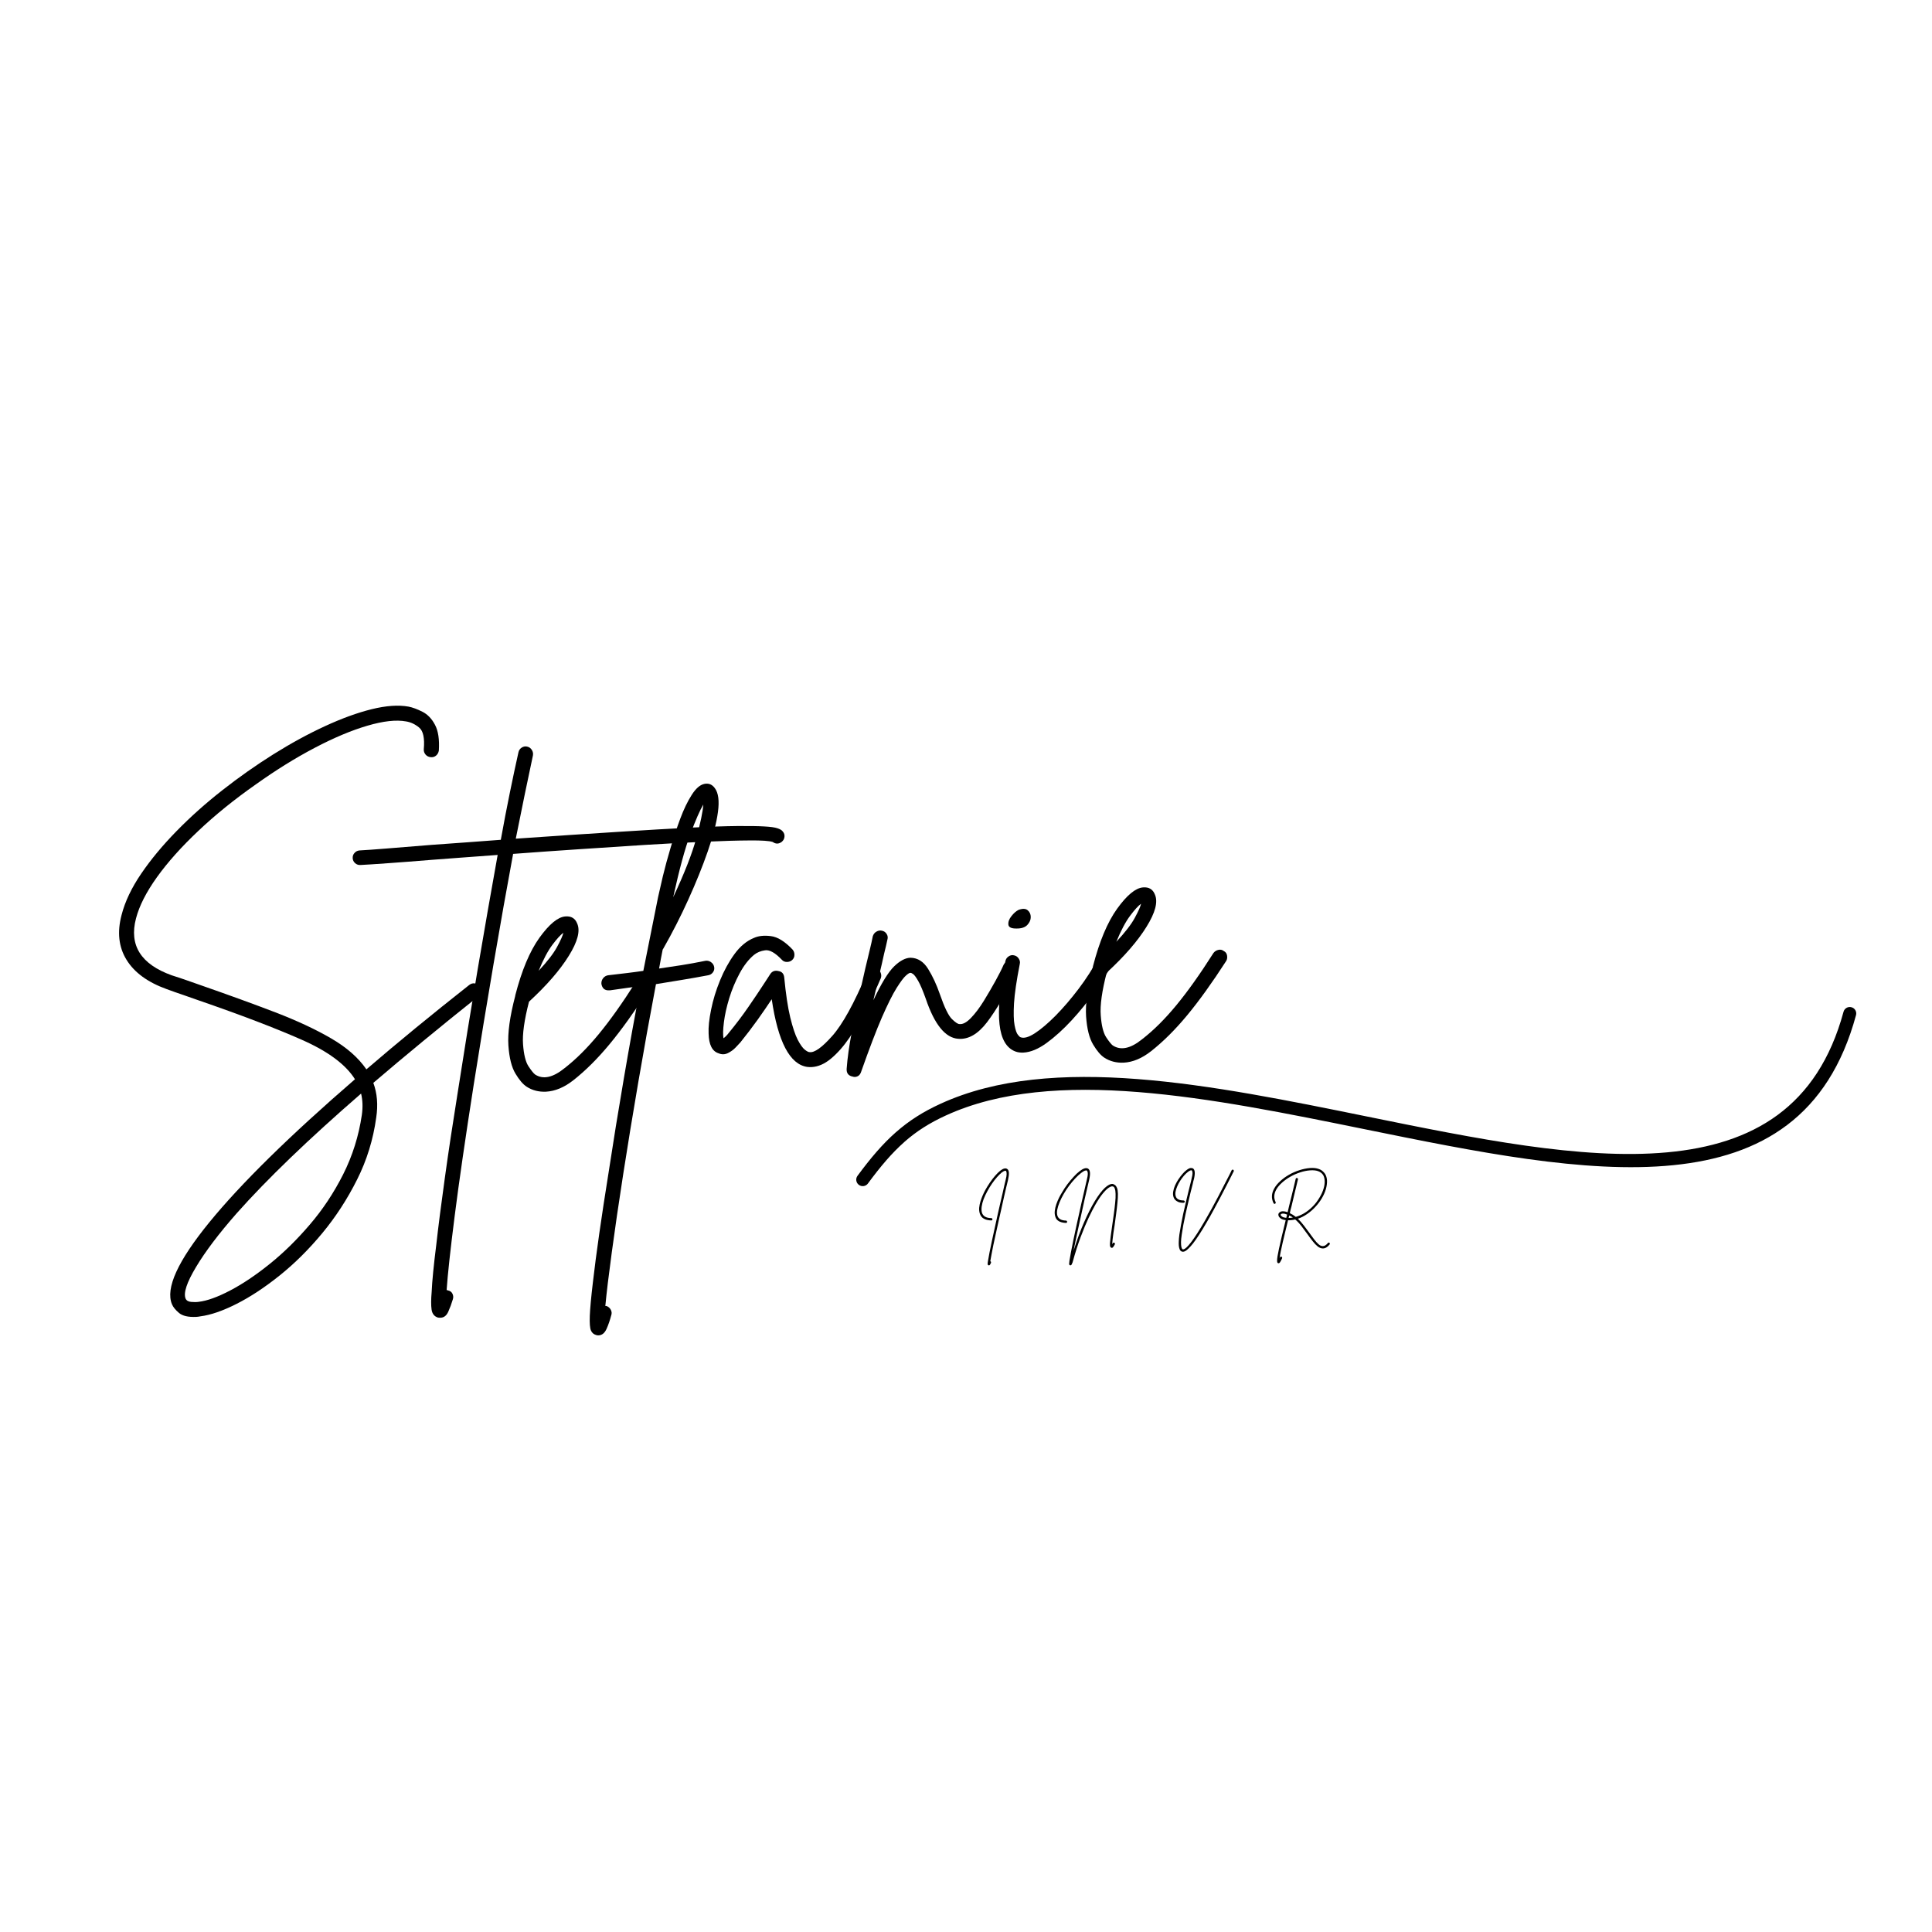 <svg xmlns="http://www.w3.org/2000/svg" xmlns:xlink="http://www.w3.org/1999/xlink" width="500" zoomAndPan="magnify" viewBox="0 0 375 375" height="500" preserveAspectRatio="xMidYMid meet" version="1.0"><defs><g/><clipPath id="9c10b82cf2"><path d="M 166 195 L 361 195 L 361 231 L 166 231 Z M 166 195 " clip-rule="nonzero"/></clipPath><clipPath id="b82c586359"><path d="M 164.324 205.078 L 360.574 195.219 L 362.605 235.664 L 166.355 245.527 Z M 164.324 205.078 " clip-rule="nonzero"/></clipPath><clipPath id="fb752f2ec9"><path d="M 164.324 205.078 L 360.574 195.219 L 362.605 235.664 L 166.355 245.527 Z M 164.324 205.078 " clip-rule="nonzero"/></clipPath></defs><g fill="#000000" fill-opacity="1"><g transform="translate(20.915, 212.184)"><g><path d="M 72.188 -20.797 C 72.457 -20.461 72.562 -20.102 72.5 -19.719 C 72.438 -19.344 72.238 -19.023 71.906 -18.766 C 64.457 -12.828 57.672 -7.238 51.547 -2 C 52.297 0.02 52.484 2.266 52.109 4.734 C 51.523 9.004 50.285 13.02 48.391 16.781 C 46.504 20.551 44.254 24.016 41.641 27.172 C 39.023 30.328 36.266 33.066 33.359 35.391 C 30.461 37.711 27.672 39.551 24.984 40.906 C 22.305 42.258 19.977 43.062 18 43.312 C 17.695 43.375 17.422 43.41 17.172 43.422 C 15.629 43.492 14.516 43.238 13.828 42.656 C 13.148 42.082 12.695 41.523 12.469 40.984 C 11.164 37.891 13.586 32.578 19.734 25.047 C 25.879 17.523 35.297 8.273 47.984 -2.703 C 46.191 -5.566 42.754 -8.117 37.672 -10.359 C 32.586 -12.609 25.879 -15.172 17.547 -18.047 C 16.578 -18.398 15.582 -18.75 14.562 -19.094 C 13.539 -19.438 12.492 -19.805 11.422 -20.203 C 7.754 -21.523 5.16 -23.422 3.641 -25.891 C 2.117 -28.367 1.801 -31.273 2.688 -34.609 C 3.352 -37.191 4.617 -39.852 6.484 -42.594 C 8.348 -45.332 10.629 -48.082 13.328 -50.844 C 16.035 -53.613 19.004 -56.266 22.234 -58.797 C 25.461 -61.328 28.77 -63.656 32.156 -65.781 C 35.551 -67.906 38.883 -69.723 42.156 -71.234 C 45.426 -72.742 48.453 -73.844 51.234 -74.531 C 54.023 -75.219 56.406 -75.383 58.375 -75.031 C 59.176 -74.875 60.078 -74.539 61.078 -74.031 C 62.078 -73.531 62.891 -72.688 63.516 -71.5 C 64.148 -70.32 64.398 -68.656 64.266 -66.5 C 64.191 -66.082 64.008 -65.754 63.719 -65.516 C 63.426 -65.273 63.082 -65.176 62.688 -65.219 C 62.289 -65.25 61.957 -65.414 61.688 -65.719 C 61.426 -66.031 61.312 -66.383 61.344 -66.781 C 61.531 -68.906 61.234 -70.297 60.453 -70.953 C 59.672 -71.609 58.82 -72.008 57.906 -72.156 C 55.988 -72.508 53.488 -72.234 50.406 -71.328 C 47.332 -70.43 43.922 -69 40.172 -67.031 C 36.43 -65.07 32.609 -62.695 28.703 -59.906 C 24.555 -57 20.848 -54 17.578 -50.906 C 14.305 -47.82 11.629 -44.828 9.547 -41.922 C 7.473 -39.023 6.117 -36.359 5.484 -33.922 C 4.109 -28.711 6.422 -25.031 12.422 -22.875 C 13.492 -22.539 14.523 -22.195 15.516 -21.844 C 16.504 -21.488 17.5 -21.141 18.5 -20.797 C 23.645 -19.004 28.32 -17.301 32.531 -15.688 C 36.738 -14.07 40.344 -12.391 43.344 -10.641 C 46.352 -8.898 48.641 -6.895 50.203 -4.625 C 56.242 -9.82 62.891 -15.273 70.141 -20.984 C 70.484 -21.254 70.844 -21.363 71.219 -21.312 C 71.602 -21.258 71.926 -21.086 72.188 -20.797 Z M 49.312 4.266 C 49.531 2.754 49.484 1.359 49.172 0.078 C 38.961 8.941 30.91 16.691 25.016 23.328 C 21.566 27.254 18.941 30.723 17.141 33.734 C 15.336 36.742 14.66 38.789 15.109 39.875 C 15.285 40.258 15.648 40.473 16.203 40.516 C 16.754 40.566 17.234 40.562 17.641 40.5 C 19.273 40.312 21.305 39.582 23.734 38.312 C 26.172 37.039 28.734 35.32 31.422 33.156 C 34.109 31 36.703 28.457 39.203 25.531 C 41.711 22.613 43.875 19.359 45.688 15.766 C 47.5 12.172 48.707 8.336 49.312 4.266 Z M 49.312 4.266 "/></g></g></g><g fill="#000000" fill-opacity="1"><g transform="translate(91.034, 208.661)"><g><path d="M 60.891 -47.281 C 61.16 -46.988 61.273 -46.645 61.234 -46.25 C 61.203 -45.852 61.02 -45.52 60.688 -45.25 C 60.113 -44.82 59.535 -44.816 58.953 -45.234 C 58.297 -45.453 56.805 -45.551 54.484 -45.531 C 52.16 -45.52 49.254 -45.438 45.766 -45.281 C 42.285 -45.133 38.453 -44.93 34.266 -44.672 C 30.086 -44.41 25.789 -44.129 21.375 -43.828 C 16.969 -43.535 12.695 -43.234 8.562 -42.922 C 7.344 -36.367 6.078 -29.25 4.766 -21.562 C 3.453 -13.875 2.172 -6.078 0.922 1.828 C -0.703 12.211 -1.938 20.723 -2.781 27.359 C -3.625 33.992 -4.145 38.789 -4.344 41.75 C -4.238 41.738 -4.145 41.758 -4.062 41.812 C -3.656 41.895 -3.367 42.113 -3.203 42.469 C -3.035 42.832 -3.016 43.191 -3.141 43.547 C -3.398 44.41 -3.695 45.211 -4.031 45.953 C -4.363 46.691 -4.852 47.078 -5.5 47.109 C -5.645 47.117 -5.82 47.109 -6.031 47.078 C -6.738 46.859 -7.148 46.336 -7.266 45.516 C -7.379 44.703 -7.375 43.57 -7.25 42.125 C -7.156 40.008 -6.859 36.969 -6.359 33 C -5.941 29.281 -5.383 24.93 -4.688 19.953 C -4 14.973 -3.176 9.508 -2.219 3.562 C -0.969 -4.488 0.328 -12.492 1.672 -20.453 C 3.023 -28.422 4.32 -35.844 5.562 -42.719 C 3.188 -42.539 0.926 -42.375 -1.219 -42.219 C -3.363 -42.062 -5.305 -41.914 -7.047 -41.781 C -10.379 -41.508 -13.289 -41.285 -15.781 -41.109 C -18.27 -40.93 -20.035 -40.816 -21.078 -40.766 C -21.473 -40.742 -21.816 -40.863 -22.109 -41.125 C -22.398 -41.383 -22.555 -41.707 -22.578 -42.094 C -22.598 -42.5 -22.473 -42.844 -22.203 -43.125 C -21.941 -43.414 -21.613 -43.57 -21.219 -43.594 C -20.176 -43.645 -18.422 -43.77 -15.953 -43.969 C -13.492 -44.176 -10.598 -44.41 -7.266 -44.672 C -4.879 -44.836 -2.562 -45.004 -0.312 -45.172 C 1.926 -45.336 4.086 -45.5 6.172 -45.656 C 6.754 -48.883 7.336 -51.926 7.922 -54.781 C 8.504 -57.633 9.062 -60.25 9.594 -62.625 C 9.676 -63.02 9.883 -63.328 10.219 -63.547 C 10.562 -63.766 10.91 -63.832 11.266 -63.75 C 11.672 -63.664 11.977 -63.453 12.188 -63.109 C 12.406 -62.773 12.477 -62.41 12.406 -62.016 C 11.438 -57.516 10.328 -52.133 9.078 -45.875 C 16.859 -46.414 23.508 -46.859 29.031 -47.203 C 34.562 -47.555 39.195 -47.828 42.938 -48.016 C 46.676 -48.203 49.703 -48.305 52.016 -48.328 C 54.336 -48.348 56.098 -48.32 57.297 -48.25 C 58.504 -48.188 59.363 -48.066 59.875 -47.891 C 60.383 -47.723 60.723 -47.52 60.891 -47.281 Z M 60.891 -47.281 "/></g></g></g><g fill="#000000" fill-opacity="1"><g transform="translate(100.976, 208.161)"><g><path d="M 24.422 -17.938 C 24.785 -17.758 25 -17.473 25.062 -17.078 C 25.133 -16.68 25.082 -16.328 24.906 -16.016 C 22.164 -11.773 19.641 -8.258 17.328 -5.469 C 15.023 -2.688 12.691 -0.363 10.328 1.5 C 8.555 2.895 6.781 3.641 5 3.734 C 3.594 3.797 2.348 3.477 1.266 2.781 C 0.547 2.32 -0.18 1.473 -0.922 0.234 C -1.672 -1.004 -2.129 -2.828 -2.297 -5.234 C -2.461 -7.648 -2.02 -10.859 -0.969 -14.859 C -0.969 -14.859 -0.969 -14.883 -0.969 -14.938 C 0.281 -19.789 1.848 -23.531 3.734 -26.156 C 5.629 -28.781 7.297 -30.156 8.734 -30.281 C 9.891 -30.383 10.664 -29.922 11.062 -28.891 C 11.688 -27.473 11.141 -25.383 9.422 -22.625 C 7.711 -19.863 5.141 -16.898 1.703 -13.734 C 0.785 -10.18 0.398 -7.422 0.547 -5.453 C 0.691 -3.492 1.035 -2.086 1.578 -1.234 C 2.129 -0.391 2.562 0.148 2.875 0.391 C 4.426 1.41 6.328 1.008 8.578 -0.812 C 10.785 -2.52 12.992 -4.711 15.203 -7.391 C 17.422 -10.078 19.828 -13.461 22.422 -17.547 C 22.66 -17.859 22.977 -18.062 23.375 -18.156 C 23.77 -18.25 24.117 -18.176 24.422 -17.938 Z M 8.375 -27.109 C 7.844 -26.734 7.133 -25.957 6.25 -24.781 C 5.363 -23.602 4.473 -21.922 3.578 -19.734 C 5.285 -21.566 6.477 -23.113 7.156 -24.375 C 7.844 -25.645 8.25 -26.555 8.375 -27.109 Z M 8.375 -27.109 "/></g></g></g><g fill="#000000" fill-opacity="1"><g transform="translate(122.729, 207.068)"><g><path d="M 14.188 -20.578 C 14.582 -20.641 14.945 -20.551 15.281 -20.312 C 15.613 -20.082 15.816 -19.77 15.891 -19.375 C 15.961 -18.988 15.879 -18.641 15.641 -18.328 C 15.41 -18.016 15.098 -17.828 14.703 -17.766 C 12.867 -17.422 11.156 -17.117 9.562 -16.859 C 7.977 -16.609 6.32 -16.336 4.594 -16.047 C 3.406 -9.785 2.27 -3.492 1.188 2.828 C 0.102 9.148 -0.879 15.156 -1.766 20.844 C -2.648 26.539 -3.391 31.602 -3.984 36.031 C -4.586 40.469 -5.004 43.93 -5.234 46.422 C -5.18 46.422 -5.109 46.422 -5.016 46.422 C -4.648 46.555 -4.367 46.801 -4.172 47.156 C -3.984 47.52 -3.957 47.883 -4.094 48.25 C -4.344 49.207 -4.645 50.082 -5 50.875 C -5.363 51.676 -5.875 52.094 -6.531 52.125 C -6.676 52.133 -6.82 52.117 -6.969 52.078 C -7.477 51.941 -7.832 51.641 -8.031 51.172 C -8.227 50.711 -8.301 49.77 -8.25 48.344 C -8.195 46.914 -7.992 44.723 -7.641 41.766 C -7.016 36.328 -6 29.227 -4.594 20.469 C -3.688 14.52 -2.703 8.445 -1.641 2.25 C -0.586 -3.938 0.492 -9.914 1.609 -15.688 C -0.078 -15.438 -2.062 -15.156 -4.344 -14.844 C -4.395 -14.844 -4.445 -14.844 -4.5 -14.844 C -5.344 -14.801 -5.844 -15.223 -6 -16.109 C -6.02 -16.516 -5.91 -16.875 -5.672 -17.188 C -5.43 -17.5 -5.113 -17.691 -4.719 -17.766 C -3.375 -17.922 -2.141 -18.066 -1.016 -18.203 C 0.098 -18.336 1.148 -18.477 2.141 -18.625 C 3.18 -23.875 4.133 -28.641 5 -32.922 C 5.207 -33.891 5.516 -35.234 5.922 -36.953 C 6.336 -38.672 6.836 -40.516 7.422 -42.484 C 8.004 -44.461 8.633 -46.359 9.312 -48.172 C 9.988 -49.984 10.723 -51.508 11.516 -52.75 C 12.305 -54 13.117 -54.719 13.953 -54.906 C 14.805 -55.094 15.492 -54.82 16.016 -54.094 C 16.711 -53.176 16.914 -51.633 16.625 -49.469 C 16.332 -47.301 15.672 -44.742 14.641 -41.797 C 13.617 -38.859 12.363 -35.75 10.875 -32.469 C 9.395 -29.195 7.758 -25.992 5.969 -22.859 C 5.914 -22.805 5.891 -22.758 5.891 -22.719 C 5.773 -22.102 5.656 -21.488 5.531 -20.875 C 5.414 -20.27 5.305 -19.672 5.203 -19.078 C 6.68 -19.297 8.133 -19.516 9.562 -19.734 C 11 -19.961 12.539 -20.242 14.188 -20.578 Z M 13.781 -50.906 C 13.133 -49.82 12.289 -47.895 11.25 -45.125 C 10.219 -42.352 9.113 -38.285 7.938 -32.922 C 10.102 -37.523 11.598 -41.336 12.422 -44.359 C 13.242 -47.379 13.695 -49.562 13.781 -50.906 Z M 13.781 -50.906 "/></g></g></g><g fill="#000000" fill-opacity="1"><g transform="translate(139.698, 206.215)"><g><path d="M 30.484 -18.188 C 30.836 -18.039 31.086 -17.785 31.234 -17.422 C 31.379 -17.055 31.391 -16.695 31.266 -16.344 C 30.422 -14.344 29.484 -12.344 28.453 -10.344 C 27.43 -8.344 26.348 -6.504 25.203 -4.828 C 24.055 -3.148 22.859 -1.789 21.609 -0.75 C 20.367 0.289 19.102 0.844 17.812 0.906 C 17.57 0.914 17.301 0.906 17 0.875 C 13.613 0.395 11.312 -3.984 10.094 -12.266 C 9.312 -11.078 8.395 -9.742 7.344 -8.266 C 6.289 -6.797 5.176 -5.332 4 -3.875 C 3.812 -3.664 3.504 -3.336 3.078 -2.891 C 2.648 -2.441 2.145 -2.078 1.562 -1.797 C 0.977 -1.516 0.375 -1.508 -0.25 -1.781 C -1.469 -2.176 -2.102 -3.445 -2.156 -5.594 C -2.219 -6.832 -2.055 -8.383 -1.672 -10.25 C -1.297 -12.125 -0.719 -14.016 0.062 -15.922 C 0.844 -17.836 1.781 -19.547 2.875 -21.047 C 3.977 -22.555 5.238 -23.598 6.656 -24.172 C 7.531 -24.566 8.617 -24.68 9.922 -24.516 C 11.234 -24.359 12.633 -23.492 14.125 -21.922 C 14.383 -21.629 14.508 -21.281 14.5 -20.875 C 14.5 -20.477 14.352 -20.145 14.062 -19.875 C 13.781 -19.625 13.438 -19.5 13.031 -19.5 C 12.633 -19.5 12.305 -19.645 12.047 -19.938 C 10.773 -21.27 9.703 -21.879 8.828 -21.766 C 7.961 -21.648 7.238 -21.352 6.656 -20.875 C 5.613 -20.008 4.68 -18.812 3.859 -17.281 C 3.035 -15.75 2.363 -14.141 1.844 -12.453 C 1.332 -10.773 0.988 -9.223 0.812 -7.797 C 0.633 -6.367 0.609 -5.332 0.734 -4.688 C 0.891 -4.801 1.047 -4.938 1.203 -5.094 C 1.367 -5.25 1.547 -5.453 1.734 -5.703 C 3.148 -7.422 4.438 -9.125 5.594 -10.812 C 6.758 -12.5 7.758 -13.988 8.594 -15.281 C 8.832 -15.633 9.055 -15.977 9.266 -16.312 C 9.473 -16.645 9.664 -16.941 9.844 -17.203 C 10.219 -17.723 10.738 -17.898 11.406 -17.734 C 12.062 -17.629 12.43 -17.227 12.516 -16.531 C 12.828 -13.281 13.219 -10.68 13.688 -8.734 C 14.164 -6.797 14.648 -5.348 15.141 -4.391 C 15.641 -3.441 16.098 -2.801 16.516 -2.469 C 16.93 -2.145 17.238 -1.988 17.438 -2 C 18.383 -1.852 19.852 -2.898 21.844 -5.141 C 23.844 -7.391 26.094 -11.473 28.594 -17.391 C 28.77 -17.805 29.039 -18.086 29.406 -18.234 C 29.77 -18.379 30.129 -18.363 30.484 -18.188 Z M 30.484 -18.188 "/></g></g></g><g fill="#000000" fill-opacity="1"><g transform="translate(167.507, 204.818)"><g><path d="M 29.297 -18.188 C 29.648 -18.008 29.883 -17.734 30 -17.359 C 30.113 -16.984 30.086 -16.625 29.922 -16.281 C 27.785 -12.008 25.836 -8.719 24.078 -6.406 C 22.316 -4.102 20.457 -3.031 18.5 -3.188 C 15.988 -3.352 13.883 -5.941 12.188 -10.953 C 11.613 -12.566 11.117 -13.727 10.703 -14.438 C 10.297 -15.145 9.973 -15.582 9.734 -15.75 C 9.504 -15.914 9.336 -15.992 9.234 -15.984 C 9.086 -16.035 8.797 -15.867 8.359 -15.484 C 7.922 -15.109 7.312 -14.301 6.531 -13.062 C 5.75 -11.82 4.797 -9.914 3.672 -7.344 C 2.555 -4.77 1.207 -1.238 -0.375 3.25 C -0.582 3.863 -0.988 4.188 -1.594 4.219 C -1.738 4.219 -1.863 4.195 -1.969 4.156 C -2.82 4 -3.223 3.492 -3.172 2.641 C -3.023 0.578 -2.691 -1.812 -2.172 -4.531 C -1.66 -7.258 -1.086 -10.035 -0.453 -12.859 C 0.172 -15.691 0.758 -18.219 1.312 -20.438 C 1.426 -20.945 1.535 -21.414 1.641 -21.844 C 1.742 -22.281 1.832 -22.703 1.906 -23.109 C 2.039 -23.516 2.281 -23.812 2.625 -24 C 2.969 -24.195 3.312 -24.254 3.656 -24.172 C 4.07 -24.098 4.383 -23.883 4.594 -23.531 C 4.812 -23.188 4.859 -22.816 4.734 -22.422 C 4.648 -22.016 4.555 -21.594 4.453 -21.156 C 4.348 -20.727 4.234 -20.258 4.109 -19.75 C 3.828 -18.457 3.5 -17.023 3.125 -15.453 C 2.75 -13.879 2.379 -12.285 2.016 -10.672 C 3.555 -13.941 4.895 -16.129 6.031 -17.234 C 7.176 -18.348 8.25 -18.91 9.25 -18.922 C 10.645 -18.879 11.773 -18.156 12.641 -16.75 C 13.516 -15.344 14.273 -13.707 14.922 -11.844 C 15.805 -9.281 16.586 -7.672 17.266 -7.016 C 17.941 -6.359 18.43 -6.035 18.734 -6.047 C 19.379 -5.973 20.117 -6.367 20.953 -7.234 C 21.785 -8.098 22.609 -9.188 23.422 -10.5 C 24.234 -11.82 24.992 -13.125 25.703 -14.406 C 26.41 -15.688 26.941 -16.738 27.297 -17.562 C 27.484 -17.914 27.77 -18.156 28.156 -18.281 C 28.551 -18.406 28.93 -18.375 29.297 -18.188 Z M 29.297 -18.188 "/></g></g></g><g fill="#000000" fill-opacity="1"><g transform="translate(194.194, 203.477)"><g><path d="M 21.047 -18.141 C 21.398 -17.961 21.625 -17.676 21.719 -17.281 C 21.82 -16.895 21.785 -16.52 21.609 -16.156 C 20.723 -14.602 19.609 -12.867 18.266 -10.953 C 16.922 -9.035 15.441 -7.203 13.828 -5.453 C 12.211 -3.703 10.594 -2.234 8.969 -1.047 C 7.352 0.129 5.852 0.754 4.469 0.828 C 3.863 0.859 3.332 0.785 2.875 0.609 C 1.145 -0.055 0.125 -1.816 -0.188 -4.672 C -0.508 -7.523 -0.129 -11.609 0.953 -16.922 C 1.035 -17.316 1.242 -17.625 1.578 -17.844 C 1.922 -18.07 2.27 -18.141 2.625 -18.047 C 3.031 -17.961 3.336 -17.75 3.547 -17.406 C 3.766 -17.07 3.832 -16.734 3.75 -16.391 C 3.113 -13.148 2.738 -10.594 2.625 -8.719 C 2.52 -6.844 2.555 -5.43 2.734 -4.484 C 2.91 -3.547 3.129 -2.922 3.391 -2.609 C 3.66 -2.297 3.82 -2.145 3.875 -2.156 C 4.531 -1.883 5.461 -2.141 6.672 -2.922 C 7.879 -3.711 9.223 -4.852 10.703 -6.344 C 12.18 -7.844 13.66 -9.566 15.141 -11.516 C 16.617 -13.461 17.922 -15.492 19.047 -17.609 C 19.273 -17.961 19.57 -18.188 19.938 -18.281 C 20.312 -18.383 20.68 -18.336 21.047 -18.141 Z M 3.109 -23.25 C 2.109 -23.238 1.582 -23.492 1.531 -24.016 C 1.477 -24.547 1.676 -25.094 2.125 -25.656 C 2.57 -26.227 3.035 -26.633 3.516 -26.875 C 4.305 -27.156 4.895 -27.129 5.281 -26.797 C 5.676 -26.461 5.875 -26.02 5.875 -25.469 C 5.875 -24.926 5.648 -24.414 5.203 -23.938 C 4.754 -23.469 4.055 -23.238 3.109 -23.25 Z M 3.109 -23.25 "/></g></g></g><g fill="#000000" fill-opacity="1"><g transform="translate(213.106, 202.527)"><g><path d="M 24.422 -17.938 C 24.785 -17.758 25 -17.473 25.062 -17.078 C 25.133 -16.68 25.082 -16.328 24.906 -16.016 C 22.164 -11.773 19.641 -8.258 17.328 -5.469 C 15.023 -2.688 12.691 -0.363 10.328 1.5 C 8.555 2.895 6.781 3.641 5 3.734 C 3.594 3.797 2.348 3.477 1.266 2.781 C 0.547 2.32 -0.18 1.473 -0.922 0.234 C -1.672 -1.004 -2.129 -2.828 -2.297 -5.234 C -2.461 -7.648 -2.02 -10.859 -0.969 -14.859 C -0.969 -14.859 -0.969 -14.883 -0.969 -14.938 C 0.281 -19.789 1.848 -23.531 3.734 -26.156 C 5.629 -28.781 7.297 -30.156 8.734 -30.281 C 9.891 -30.383 10.664 -29.922 11.062 -28.891 C 11.688 -27.473 11.141 -25.383 9.422 -22.625 C 7.711 -19.863 5.141 -16.898 1.703 -13.734 C 0.785 -10.18 0.398 -7.422 0.547 -5.453 C 0.691 -3.492 1.035 -2.086 1.578 -1.234 C 2.129 -0.391 2.562 0.148 2.875 0.391 C 4.426 1.41 6.328 1.008 8.578 -0.812 C 10.785 -2.52 12.992 -4.711 15.203 -7.391 C 17.422 -10.078 19.828 -13.461 22.422 -17.547 C 22.66 -17.859 22.977 -18.062 23.375 -18.156 C 23.77 -18.25 24.117 -18.176 24.422 -17.938 Z M 8.375 -27.109 C 7.844 -26.734 7.133 -25.957 6.25 -24.781 C 5.363 -23.602 4.473 -21.922 3.578 -19.734 C 5.285 -21.566 6.477 -23.113 7.156 -24.375 C 7.844 -25.645 8.25 -26.555 8.375 -27.109 Z M 8.375 -27.109 "/></g></g></g><g clip-path="url(#9c10b82cf2)"><g clip-path="url(#b82c586359)"><g clip-path="url(#fb752f2ec9)"><path fill="#000000" d="M 168.465 229.719 C 168.051 230.277 167.266 230.395 166.707 229.984 C 166.148 229.57 166.027 228.785 166.441 228.227 C 169.008 224.746 171.316 222.043 173.848 219.805 L 173.922 219.746 C 176.445 217.523 179.172 215.789 182.559 214.238 C 204.273 204.289 235.227 210.586 265.398 216.727 C 307.344 225.266 347.758 233.488 357.828 196.387 C 358.008 195.719 358.695 195.32 359.367 195.504 C 360.039 195.68 360.434 196.371 360.25 197.043 C 349.566 236.41 308.023 227.957 264.902 219.184 C 235.121 213.121 204.574 206.902 183.594 216.512 C 180.434 217.957 177.902 219.57 175.57 221.621 L 175.508 221.684 C 173.137 223.781 170.934 226.363 168.465 229.715 Z M 168.465 229.719 " fill-opacity="1" fill-rule="evenodd"/></g></g></g><g fill="#000000" fill-opacity="1"><g transform="translate(189.48, 238.416)"><g><path d="M 6 -11.531 C 6.207 -11.406 6.32 -11.16 6.344 -10.797 C 6.363 -10.43 6.301 -9.93 6.156 -9.297 C 6.07 -8.953 5.961 -8.504 5.828 -7.953 C 5.703 -7.398 5.555 -6.77 5.391 -6.062 C 5.234 -5.352 5.066 -4.602 4.891 -3.812 C 4.711 -3.02 4.531 -2.211 4.344 -1.391 C 4.164 -0.566 3.988 0.238 3.812 1.031 C 3.633 1.82 3.473 2.562 3.328 3.25 C 3.191 3.945 3.07 4.562 2.969 5.094 C 2.863 5.633 2.785 6.062 2.734 6.375 C 2.734 6.383 2.734 6.391 2.734 6.391 C 2.797 6.398 2.836 6.438 2.859 6.5 C 2.891 6.562 2.895 6.617 2.875 6.672 C 2.82 6.805 2.766 6.926 2.703 7.031 C 2.648 7.133 2.578 7.188 2.484 7.188 C 2.453 7.188 2.426 7.188 2.406 7.188 C 2.289 7.145 2.227 7.055 2.219 6.922 C 2.219 6.797 2.242 6.582 2.297 6.281 C 2.359 5.906 2.457 5.359 2.594 4.641 C 2.844 3.391 3.207 1.68 3.688 -0.484 C 3.852 -1.242 4.02 -2.004 4.188 -2.766 C 4.363 -3.523 4.531 -4.254 4.688 -4.953 C 4.852 -5.648 5.004 -6.297 5.141 -6.891 C 5.273 -7.484 5.391 -8 5.484 -8.438 C 5.586 -8.875 5.664 -9.195 5.719 -9.406 C 5.844 -9.895 5.906 -10.266 5.906 -10.516 C 5.906 -10.766 5.883 -10.93 5.844 -11.016 C 5.801 -11.098 5.773 -11.145 5.766 -11.156 C 5.711 -11.188 5.617 -11.18 5.484 -11.141 C 5.348 -11.098 5.172 -10.992 4.953 -10.828 C 4.68 -10.609 4.379 -10.312 4.047 -9.938 C 3.711 -9.562 3.383 -9.141 3.062 -8.672 C 2.738 -8.203 2.438 -7.707 2.156 -7.188 C 1.875 -6.676 1.633 -6.164 1.438 -5.656 C 1.25 -5.145 1.125 -4.66 1.062 -4.203 C 1 -3.754 1.02 -3.352 1.125 -3 C 1.352 -2.332 1.957 -1.992 2.938 -1.984 C 3 -1.984 3.051 -1.957 3.094 -1.906 C 3.133 -1.863 3.156 -1.812 3.156 -1.75 C 3.156 -1.695 3.133 -1.645 3.094 -1.594 C 3.051 -1.551 3 -1.531 2.938 -1.531 C 2.664 -1.531 2.379 -1.566 2.078 -1.641 C 1.773 -1.711 1.5 -1.844 1.25 -2.031 C 1.008 -2.227 0.828 -2.504 0.703 -2.859 C 0.586 -3.211 0.547 -3.594 0.578 -4 C 0.617 -4.406 0.703 -4.816 0.828 -5.234 C 0.961 -5.648 1.109 -6.039 1.266 -6.406 C 1.43 -6.781 1.586 -7.102 1.734 -7.375 C 2.016 -7.883 2.32 -8.383 2.656 -8.875 C 3 -9.375 3.344 -9.82 3.688 -10.219 C 4.039 -10.625 4.367 -10.945 4.672 -11.188 C 5.242 -11.625 5.688 -11.738 6 -11.531 Z M 6 -11.531 "/></g></g></g><g fill="#000000" fill-opacity="1"><g transform="translate(204.768, 238.416)"><g><path d="M 11.531 2.812 C 11.582 2.832 11.613 2.867 11.625 2.922 C 11.645 2.984 11.645 3.047 11.625 3.109 C 11.5 3.348 11.383 3.531 11.281 3.656 C 11.176 3.781 11.062 3.816 10.938 3.766 C 10.844 3.734 10.77 3.66 10.719 3.547 C 10.676 3.43 10.66 3.219 10.672 2.906 C 10.691 2.602 10.738 2.164 10.812 1.594 C 10.883 1.031 10.988 0.281 11.125 -0.656 C 11.238 -1.375 11.344 -2.109 11.438 -2.859 C 11.539 -3.609 11.625 -4.316 11.688 -4.984 C 11.758 -5.648 11.785 -6.219 11.766 -6.688 C 11.766 -6.863 11.75 -7.062 11.719 -7.281 C 11.688 -7.5 11.629 -7.691 11.547 -7.859 C 11.461 -8.035 11.336 -8.129 11.172 -8.141 C 10.984 -8.172 10.727 -8.078 10.406 -7.859 C 10.094 -7.648 9.719 -7.281 9.281 -6.75 C 8.844 -6.219 8.359 -5.488 7.828 -4.562 C 7.453 -3.906 7.02 -3.062 6.531 -2.031 C 6.051 -1.008 5.539 0.219 5 1.656 C 4.457 3.094 3.926 4.758 3.406 6.656 C 3.395 6.656 3.391 6.66 3.391 6.672 C 3.336 6.805 3.285 6.926 3.234 7.031 C 3.18 7.133 3.102 7.188 3 7.188 C 2.977 7.188 2.953 7.18 2.922 7.172 C 2.816 7.141 2.758 7.051 2.75 6.906 C 2.75 6.77 2.77 6.562 2.812 6.281 C 2.875 5.895 2.973 5.336 3.109 4.609 C 3.348 3.348 3.703 1.633 4.172 -0.531 C 4.336 -1.281 4.504 -2.031 4.672 -2.781 C 4.836 -3.539 5 -4.27 5.156 -4.969 C 5.32 -5.676 5.473 -6.328 5.609 -6.922 C 5.742 -7.523 5.863 -8.051 5.969 -8.5 C 6.07 -8.945 6.148 -9.285 6.203 -9.516 C 6.316 -9.973 6.375 -10.316 6.375 -10.547 C 6.375 -10.785 6.348 -10.945 6.297 -11.031 C 6.254 -11.125 6.223 -11.18 6.203 -11.203 C 6.129 -11.254 5.992 -11.25 5.797 -11.188 C 5.609 -11.125 5.359 -10.969 5.047 -10.719 C 4.68 -10.438 4.301 -10.082 3.906 -9.656 C 3.508 -9.227 3.117 -8.758 2.734 -8.25 C 2.359 -7.738 2.008 -7.207 1.688 -6.656 C 1.375 -6.113 1.109 -5.578 0.891 -5.047 C 0.672 -4.523 0.52 -4.035 0.438 -3.578 C 0.363 -3.129 0.379 -2.742 0.484 -2.422 C 0.691 -1.828 1.242 -1.52 2.141 -1.5 C 2.203 -1.5 2.254 -1.473 2.297 -1.422 C 2.336 -1.379 2.359 -1.328 2.359 -1.266 C 2.359 -1.203 2.336 -1.148 2.297 -1.109 C 2.254 -1.066 2.203 -1.047 2.141 -1.047 C 1.879 -1.055 1.609 -1.094 1.328 -1.156 C 1.055 -1.219 0.801 -1.336 0.562 -1.516 C 0.332 -1.691 0.164 -1.945 0.062 -2.281 C -0.051 -2.625 -0.082 -3.004 -0.031 -3.422 C 0.02 -3.836 0.117 -4.258 0.266 -4.688 C 0.422 -5.125 0.594 -5.535 0.781 -5.922 C 0.977 -6.305 1.164 -6.641 1.344 -6.922 C 1.664 -7.484 2.02 -8.023 2.406 -8.547 C 2.801 -9.066 3.203 -9.547 3.609 -9.984 C 4.016 -10.43 4.398 -10.797 4.766 -11.078 C 5.504 -11.648 6.062 -11.816 6.438 -11.578 C 6.844 -11.316 6.91 -10.598 6.641 -9.422 C 6.547 -9.035 6.426 -8.523 6.281 -7.891 C 6.133 -7.266 5.969 -6.547 5.781 -5.734 C 5.602 -4.93 5.414 -4.082 5.219 -3.188 C 5.02 -2.289 4.82 -1.391 4.625 -0.484 C 4.426 0.422 4.238 1.285 4.062 2.109 C 3.895 2.941 3.742 3.691 3.609 4.359 C 4.266 2.285 4.945 0.438 5.656 -1.188 C 6.375 -2.82 7.07 -4.195 7.75 -5.312 C 8.438 -6.438 9.078 -7.281 9.672 -7.844 C 10.273 -8.406 10.797 -8.66 11.234 -8.609 C 11.367 -8.578 11.508 -8.504 11.656 -8.391 C 11.812 -8.285 11.941 -8.098 12.047 -7.828 C 12.148 -7.566 12.207 -7.188 12.219 -6.688 C 12.227 -6.207 12.195 -5.629 12.125 -4.953 C 12.062 -4.285 11.977 -3.57 11.875 -2.812 C 11.781 -2.051 11.68 -1.312 11.578 -0.594 C 11.504 -0.133 11.43 0.332 11.359 0.812 C 11.297 1.289 11.238 1.734 11.188 2.141 C 11.145 2.547 11.125 2.863 11.125 3.094 C 11.156 3.031 11.191 2.969 11.234 2.906 C 11.254 2.844 11.289 2.801 11.344 2.781 C 11.406 2.77 11.469 2.781 11.531 2.812 Z M 11.531 2.812 "/></g></g></g><g fill="#000000" fill-opacity="1"><g transform="translate(227.108, 238.416)"><g><path d="M 12.25 -11.375 C 12.312 -11.344 12.348 -11.297 12.359 -11.234 C 12.379 -11.18 12.379 -11.125 12.359 -11.062 C 12.297 -10.945 12.223 -10.805 12.141 -10.641 C 12.066 -10.484 11.977 -10.305 11.875 -10.109 C 11.625 -9.617 11.32 -9.023 10.969 -8.328 C 10.613 -7.641 10.227 -6.895 9.812 -6.094 C 9.395 -5.301 8.957 -4.484 8.5 -3.641 C 8.051 -2.805 7.594 -1.988 7.125 -1.188 C 6.562 -0.207 6.055 0.617 5.609 1.297 C 5.172 1.973 4.785 2.52 4.453 2.938 C 4.117 3.363 3.828 3.691 3.578 3.922 C 3.336 4.16 3.133 4.32 2.969 4.406 C 2.801 4.5 2.656 4.547 2.531 4.547 C 2.469 4.547 2.41 4.539 2.359 4.531 C 2.148 4.477 1.992 4.348 1.891 4.141 C 1.797 3.93 1.734 3.688 1.703 3.406 C 1.68 3.133 1.676 2.875 1.688 2.625 C 1.695 2.238 1.738 1.758 1.812 1.188 C 1.895 0.625 2 0.004 2.125 -0.672 C 2.25 -1.359 2.391 -2.066 2.547 -2.797 C 2.711 -3.535 2.879 -4.258 3.047 -4.969 C 3.223 -5.688 3.383 -6.363 3.531 -7 C 3.688 -7.645 3.828 -8.207 3.953 -8.688 C 4.004 -8.895 4.051 -9.082 4.094 -9.25 C 4.133 -9.414 4.164 -9.562 4.188 -9.688 C 4.301 -10.125 4.359 -10.453 4.359 -10.672 C 4.359 -10.898 4.332 -11.051 4.281 -11.125 C 4.238 -11.207 4.219 -11.25 4.219 -11.25 C 4.164 -11.281 4.078 -11.273 3.953 -11.234 C 3.828 -11.203 3.66 -11.102 3.453 -10.938 C 3.203 -10.75 2.945 -10.504 2.688 -10.203 C 2.438 -9.91 2.195 -9.586 1.969 -9.234 C 1.738 -8.879 1.547 -8.516 1.391 -8.141 C 1.234 -7.773 1.125 -7.426 1.062 -7.094 C 1.008 -6.758 1.023 -6.461 1.109 -6.203 C 1.273 -5.68 1.781 -5.414 2.625 -5.406 C 2.688 -5.406 2.738 -5.379 2.781 -5.328 C 2.832 -5.285 2.859 -5.234 2.859 -5.172 C 2.859 -5.117 2.832 -5.066 2.781 -5.016 C 2.738 -4.973 2.688 -4.953 2.625 -4.953 C 2.195 -4.953 1.848 -5.008 1.578 -5.125 C 1.305 -5.25 1.098 -5.395 0.953 -5.562 C 0.816 -5.727 0.723 -5.895 0.672 -6.062 C 0.566 -6.383 0.547 -6.738 0.609 -7.125 C 0.672 -7.52 0.789 -7.922 0.969 -8.328 C 1.156 -8.742 1.375 -9.141 1.625 -9.516 C 1.883 -9.898 2.148 -10.25 2.422 -10.562 C 2.691 -10.875 2.945 -11.117 3.188 -11.297 C 3.52 -11.555 3.785 -11.691 3.984 -11.703 C 4.191 -11.723 4.348 -11.695 4.453 -11.625 C 4.836 -11.375 4.898 -10.691 4.641 -9.578 C 4.609 -9.453 4.566 -9.305 4.516 -9.141 C 4.473 -8.973 4.43 -8.785 4.391 -8.578 C 4.273 -8.141 4.141 -7.609 3.984 -6.984 C 3.836 -6.359 3.68 -5.691 3.516 -4.984 C 3.348 -4.273 3.18 -3.551 3.016 -2.812 C 2.859 -2.082 2.711 -1.367 2.578 -0.672 C 2.453 0.016 2.348 0.645 2.266 1.219 C 2.18 1.789 2.133 2.266 2.125 2.641 C 2.125 3.055 2.145 3.367 2.188 3.578 C 2.238 3.785 2.289 3.922 2.344 3.984 C 2.395 4.047 2.438 4.082 2.469 4.094 C 2.508 4.102 2.586 4.086 2.703 4.047 C 2.816 4.016 2.988 3.895 3.219 3.688 C 3.445 3.477 3.75 3.129 4.125 2.641 C 4.832 1.711 5.703 0.359 6.734 -1.422 C 7.191 -2.211 7.648 -3.023 8.109 -3.859 C 8.566 -4.691 9.004 -5.508 9.422 -6.312 C 9.836 -7.113 10.219 -7.852 10.562 -8.531 C 10.914 -9.219 11.223 -9.812 11.484 -10.312 C 11.578 -10.508 11.664 -10.688 11.75 -10.844 C 11.832 -11.008 11.898 -11.148 11.953 -11.266 C 11.984 -11.316 12.023 -11.352 12.078 -11.375 C 12.141 -11.395 12.195 -11.395 12.25 -11.375 Z M 12.25 -11.375 "/></g></g></g><g fill="#000000" fill-opacity="1"><g transform="translate(246.306, 238.416)"><g><path d="M 11.75 2.812 C 11.789 2.852 11.812 2.906 11.812 2.969 C 11.82 3.031 11.805 3.086 11.766 3.141 C 11.359 3.648 10.926 3.906 10.469 3.906 C 10.445 3.906 10.43 3.906 10.422 3.906 C 10.086 3.895 9.758 3.758 9.438 3.5 C 9.125 3.25 8.805 2.914 8.484 2.5 C 8.16 2.094 7.828 1.645 7.484 1.156 C 7.129 0.656 6.754 0.148 6.359 -0.359 C 5.961 -0.879 5.539 -1.332 5.094 -1.719 C 4.625 -1.602 4.16 -1.551 3.703 -1.562 C 3.523 -0.832 3.348 -0.102 3.172 0.625 C 2.992 1.363 2.828 2.062 2.672 2.719 C 2.523 3.383 2.395 3.984 2.281 4.516 C 2.176 5.047 2.102 5.477 2.062 5.812 C 2.082 5.758 2.109 5.703 2.141 5.641 C 2.16 5.578 2.195 5.535 2.25 5.516 C 2.312 5.492 2.375 5.492 2.438 5.516 C 2.5 5.547 2.535 5.586 2.547 5.641 C 2.566 5.703 2.566 5.758 2.547 5.812 C 2.398 6.145 2.273 6.391 2.172 6.547 C 2.078 6.703 1.973 6.781 1.859 6.781 C 1.828 6.781 1.797 6.773 1.766 6.766 C 1.703 6.742 1.656 6.695 1.625 6.625 C 1.594 6.562 1.578 6.438 1.578 6.25 C 1.578 6.07 1.602 5.801 1.656 5.438 C 1.719 5.082 1.812 4.598 1.938 3.984 C 2.07 3.379 2.242 2.617 2.453 1.703 C 2.66 0.797 2.926 -0.301 3.25 -1.594 C 2.82 -1.645 2.492 -1.754 2.266 -1.922 C 2.047 -2.086 1.91 -2.258 1.859 -2.438 C 1.766 -2.707 1.836 -2.93 2.078 -3.109 C 2.234 -3.242 2.445 -3.312 2.719 -3.312 C 2.988 -3.312 3.289 -3.25 3.625 -3.125 C 3.664 -3.32 3.711 -3.52 3.766 -3.719 C 3.816 -3.914 3.863 -4.117 3.906 -4.328 C 4.082 -5.023 4.25 -5.695 4.406 -6.344 C 4.57 -7 4.719 -7.602 4.844 -8.156 C 4.977 -8.719 5.094 -9.195 5.188 -9.594 C 5.195 -9.656 5.227 -9.703 5.281 -9.734 C 5.332 -9.773 5.391 -9.785 5.453 -9.766 C 5.516 -9.754 5.562 -9.723 5.594 -9.672 C 5.625 -9.617 5.633 -9.562 5.625 -9.5 C 5.531 -9.102 5.414 -8.625 5.281 -8.062 C 5.156 -7.508 5.008 -6.906 4.844 -6.25 C 4.688 -5.594 4.523 -4.914 4.359 -4.219 C 4.297 -4.02 4.238 -3.812 4.188 -3.594 C 4.145 -3.383 4.098 -3.164 4.047 -2.938 C 4.234 -2.852 4.43 -2.75 4.641 -2.625 C 4.816 -2.508 5.004 -2.375 5.203 -2.219 C 5.723 -2.363 6.254 -2.594 6.797 -2.906 C 7.348 -3.227 7.883 -3.645 8.406 -4.156 C 8.938 -4.664 9.422 -5.297 9.859 -6.047 C 10.191 -6.609 10.438 -7.156 10.594 -7.688 C 10.758 -8.227 10.832 -8.723 10.812 -9.172 C 10.801 -9.629 10.703 -10.02 10.516 -10.344 C 10.066 -11.039 9.223 -11.344 7.984 -11.25 C 7.359 -11.207 6.719 -11.078 6.062 -10.859 C 5.406 -10.648 4.773 -10.375 4.172 -10.031 C 3.566 -9.688 3.023 -9.301 2.547 -8.875 C 2.066 -8.445 1.695 -8.008 1.438 -7.562 C 0.945 -6.688 0.898 -5.859 1.297 -5.078 C 1.316 -5.023 1.316 -4.969 1.297 -4.906 C 1.273 -4.844 1.238 -4.797 1.188 -4.766 C 1.133 -4.742 1.078 -4.742 1.016 -4.766 C 0.961 -4.785 0.922 -4.82 0.891 -4.875 C 0.422 -5.812 0.473 -6.781 1.047 -7.781 C 1.328 -8.27 1.719 -8.738 2.219 -9.188 C 2.719 -9.645 3.281 -10.051 3.906 -10.406 C 4.539 -10.77 5.207 -11.062 5.906 -11.281 C 6.602 -11.508 7.289 -11.648 7.969 -11.703 C 8.539 -11.742 9.023 -11.707 9.422 -11.594 C 9.816 -11.488 10.129 -11.336 10.359 -11.141 C 10.586 -10.953 10.766 -10.758 10.891 -10.562 C 11.117 -10.195 11.242 -9.758 11.266 -9.25 C 11.285 -8.75 11.211 -8.203 11.047 -7.609 C 10.879 -7.023 10.613 -6.426 10.25 -5.812 C 9.895 -5.219 9.473 -4.66 8.984 -4.141 C 8.504 -3.617 7.988 -3.172 7.438 -2.797 C 6.844 -2.379 6.234 -2.066 5.609 -1.859 C 6.023 -1.461 6.414 -1.02 6.781 -0.531 C 7.156 -0.051 7.508 0.422 7.844 0.891 C 8.156 1.328 8.457 1.738 8.75 2.125 C 9.051 2.52 9.336 2.836 9.609 3.078 C 9.891 3.328 10.164 3.453 10.438 3.453 C 10.758 3.461 11.094 3.266 11.438 2.859 C 11.469 2.805 11.508 2.773 11.562 2.766 C 11.625 2.766 11.688 2.781 11.75 2.812 Z M 2.281 -2.562 C 2.32 -2.445 2.43 -2.336 2.609 -2.234 C 2.785 -2.129 3.035 -2.062 3.359 -2.031 C 3.41 -2.238 3.461 -2.453 3.516 -2.672 C 3.379 -2.734 3.242 -2.781 3.109 -2.812 C 2.973 -2.844 2.844 -2.859 2.719 -2.859 C 2.562 -2.859 2.438 -2.828 2.344 -2.766 C 2.281 -2.703 2.258 -2.633 2.281 -2.562 Z M 3.812 -2.016 C 4.082 -2.016 4.359 -2.039 4.641 -2.094 C 4.555 -2.145 4.477 -2.195 4.406 -2.25 C 4.332 -2.289 4.254 -2.332 4.172 -2.375 C 4.098 -2.414 4.016 -2.457 3.922 -2.5 C 3.91 -2.414 3.895 -2.332 3.875 -2.25 C 3.852 -2.164 3.832 -2.086 3.812 -2.016 Z M 3.812 -2.016 "/></g></g></g></svg>